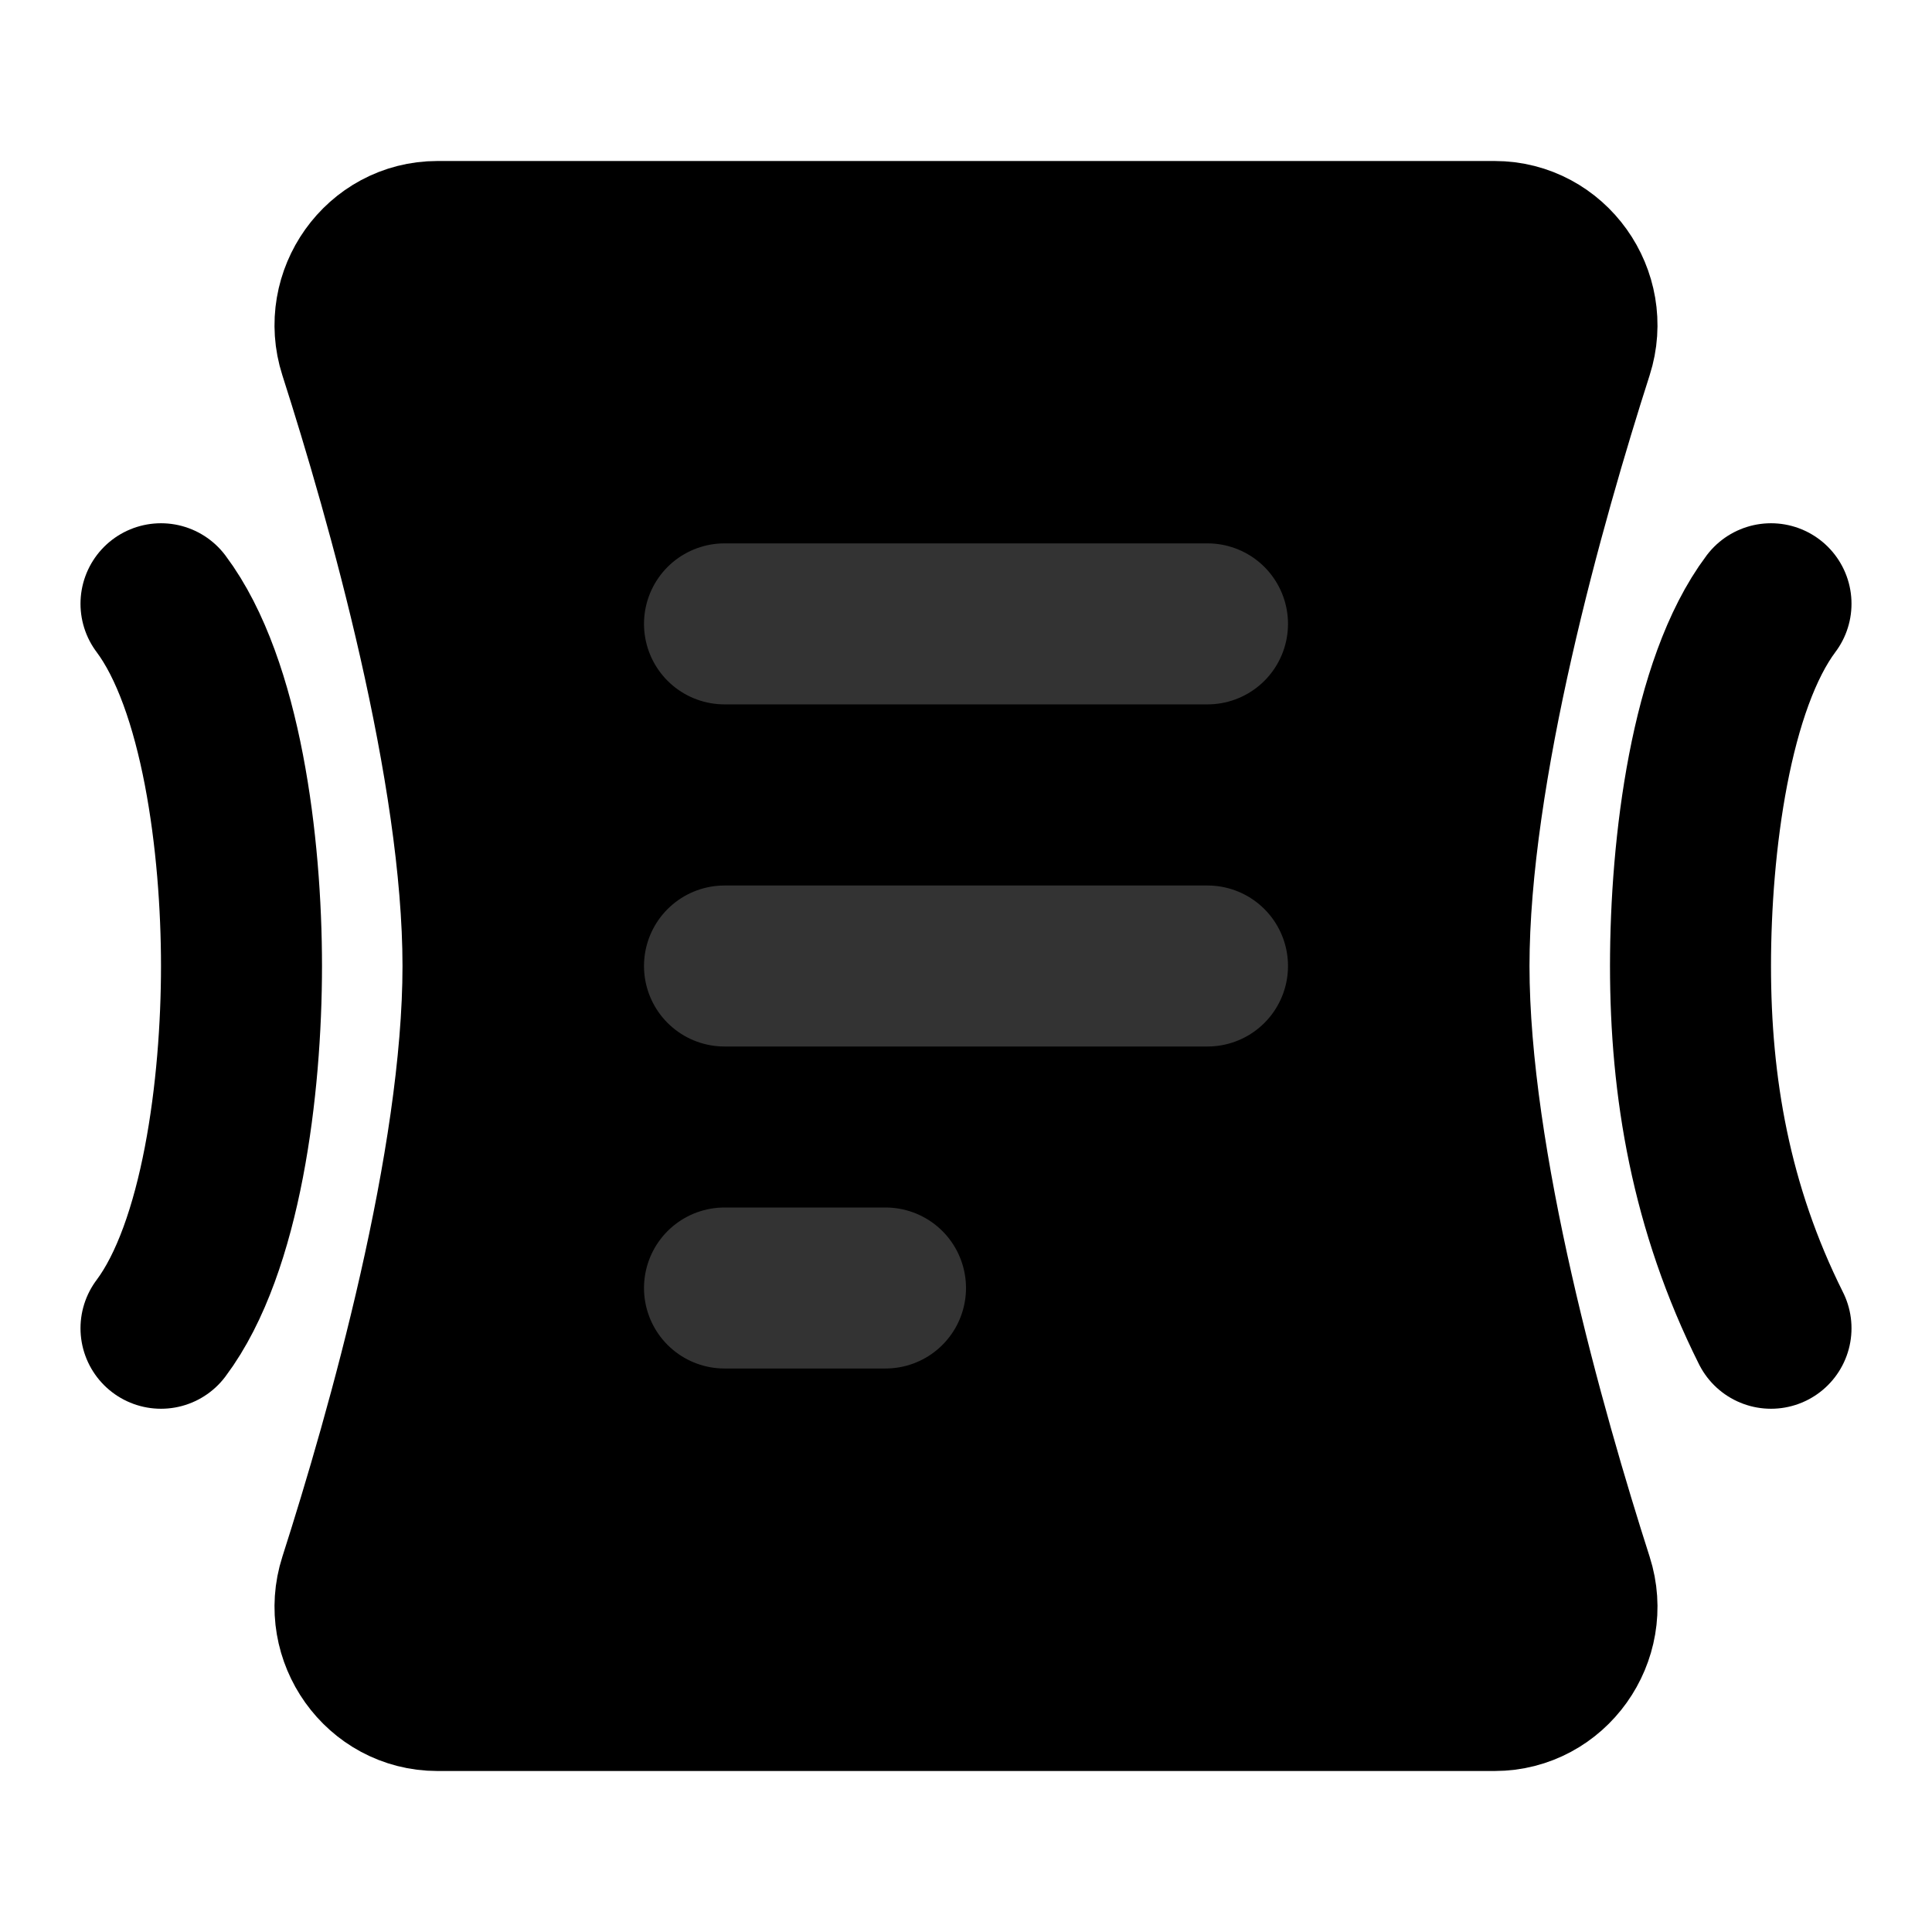 <svg width="48" height="48" viewBox="0 0 48 48" fill="none" xmlns="http://www.w3.org/2000/svg">
<path d="M8.92 8.714C8.495 7.389 9.476 6 10.867 6H37.133C38.524 6 39.505 7.389 39.08 8.714C37.899 12.399 36 19.089 36 24C36 28.911 37.899 35.6 39.08 39.286C39.505 40.611 38.524 42 37.133 42H10.867C9.476 42 8.495 40.611 8.92 39.286C10.101 35.6 12 28.911 12 24C12 19.089 10.101 12.399 8.92 8.714Z" fill="null" stroke="black" stroke-width="4" stroke-linecap="round" stroke-linejoin="round"/>
<path d="M4 15C5.5 17 6 21 6 24C6 27 5.5 31 4 33" stroke="black" stroke-width="4" stroke-linecap="round" stroke-linejoin="round"/>
<path d="M18 15.5H30" stroke="#333" stroke-width="4" stroke-linecap="round"/>
<path d="M18 24H30" stroke="#333" stroke-width="4" stroke-linecap="round"/>
<path d="M18 32H22" stroke="#333" stroke-width="4" stroke-linecap="round"/>
<path d="M44 15C42.5 17 42 21 42 24C42 27 42.5 30 44 33" stroke="black" stroke-width="4" stroke-linecap="round" stroke-linejoin="round"/>
</svg>
